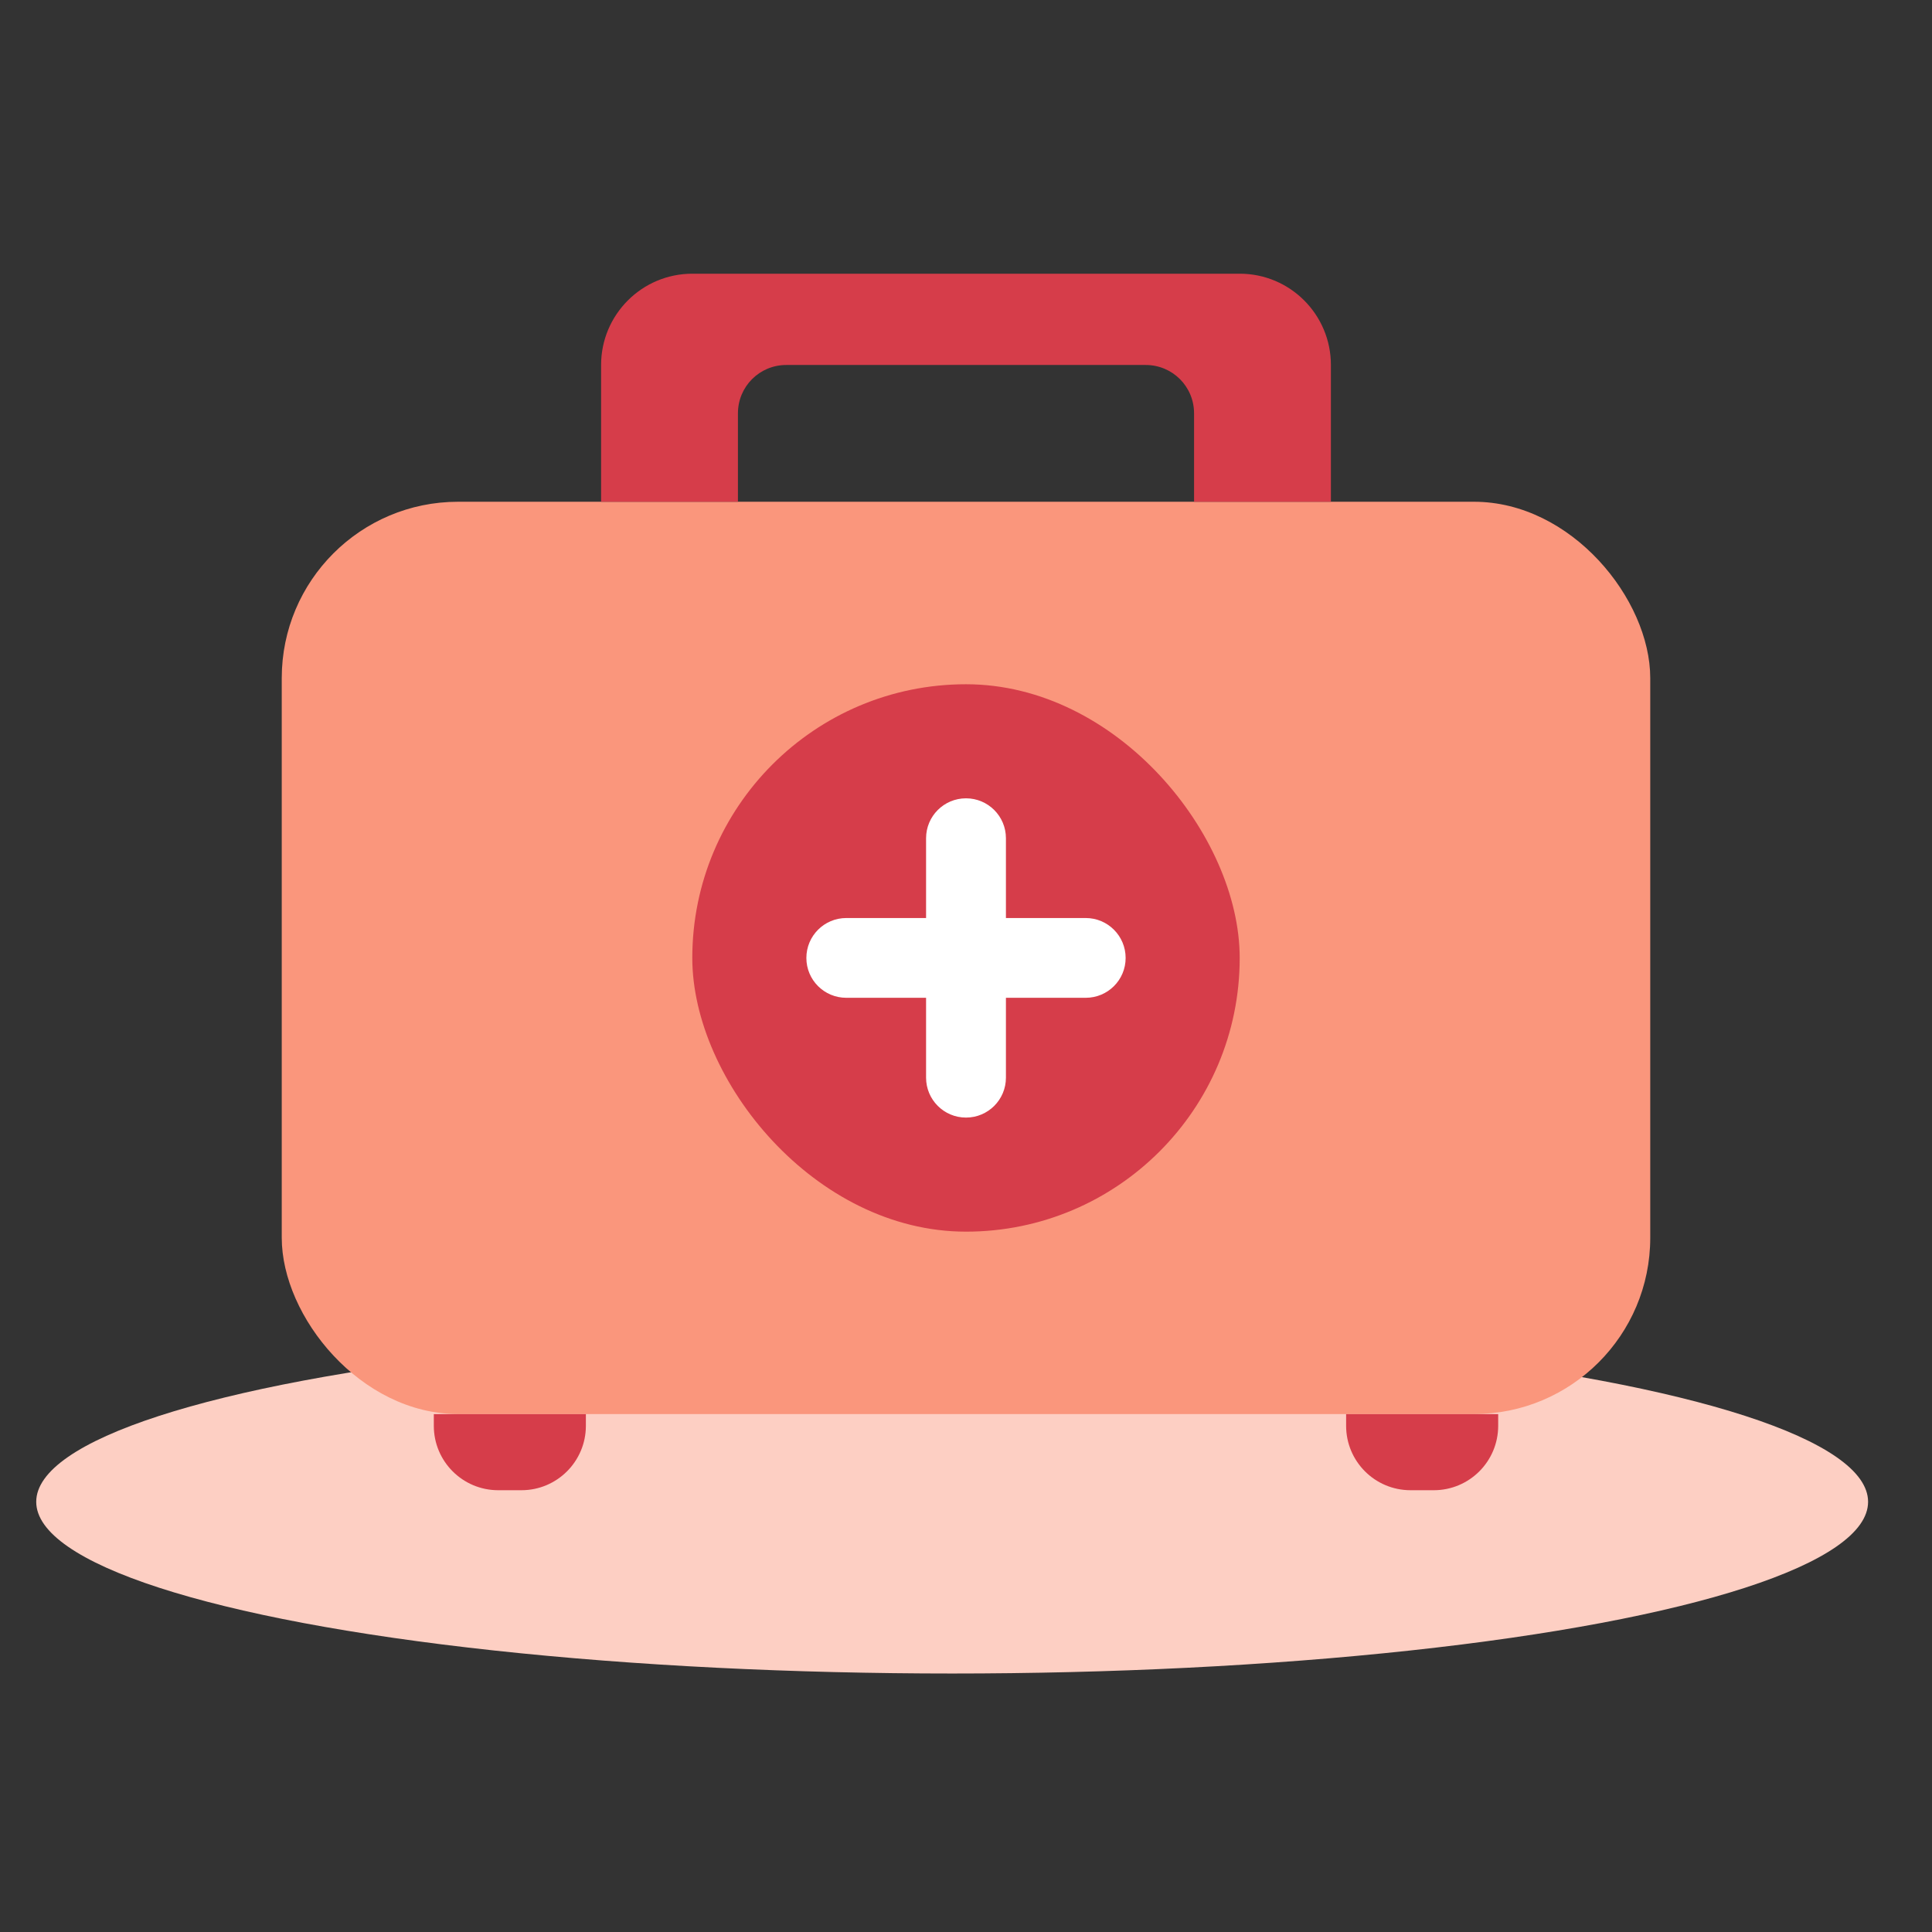 <svg width="24" height="24" viewBox="0 0 24 24" fill="none" xmlns="http://www.w3.org/2000/svg">
<rect x="0" y="0" width="24" height="24" fill="#333333" stroke="none"/>
<ellipse cx="11.828" cy="18.656" rx="11.378" ry="2.133" fill="#FDCFC3"/>
<rect x="3.5" y="6.233" width="17" height="11.333" rx="2.19" fill="#FA967C"/>
<rect x="8.6" y="8.5" width="6.8" height="6.8" rx="3.4" fill="#D63D4A"/>
<path d="M12 9.917C12.274 9.917 12.496 10.139 12.496 10.413V11.404H13.487C13.761 11.404 13.983 11.626 13.983 11.9C13.983 12.174 13.761 12.395 13.487 12.395H12.496V13.387C12.496 13.661 12.274 13.883 12 13.883C11.726 13.883 11.504 13.661 11.504 13.387V12.395H10.513C10.239 12.395 10.017 12.174 10.017 11.9C10.017 11.626 10.239 11.404 10.513 11.404H11.504V10.413C11.504 10.139 11.726 9.917 12 9.917Z" fill="white"/>
<path d="M15.4 3.4C16.026 3.4 16.533 3.908 16.533 4.534V6.233H14.833V5.134C14.833 4.802 14.565 4.534 14.233 4.534H9.767C9.435 4.534 9.167 4.802 9.167 5.134V6.233H7.467V4.534C7.467 3.908 7.975 3.4 8.601 3.4H15.4Z" fill="#D63D4A"/>
<path d="M5.389 17.567H7.278V17.712C7.278 18.154 6.919 18.512 6.478 18.512H6.189C5.747 18.512 5.389 18.154 5.389 17.712V17.567Z" fill="#D63D4A"/>
<path d="M16.722 17.567H18.611V17.712C18.611 18.154 18.253 18.512 17.811 18.512H17.522C17.08 18.512 16.722 18.154 16.722 17.712V17.567Z" fill="#D63D4A"/>
</svg>
